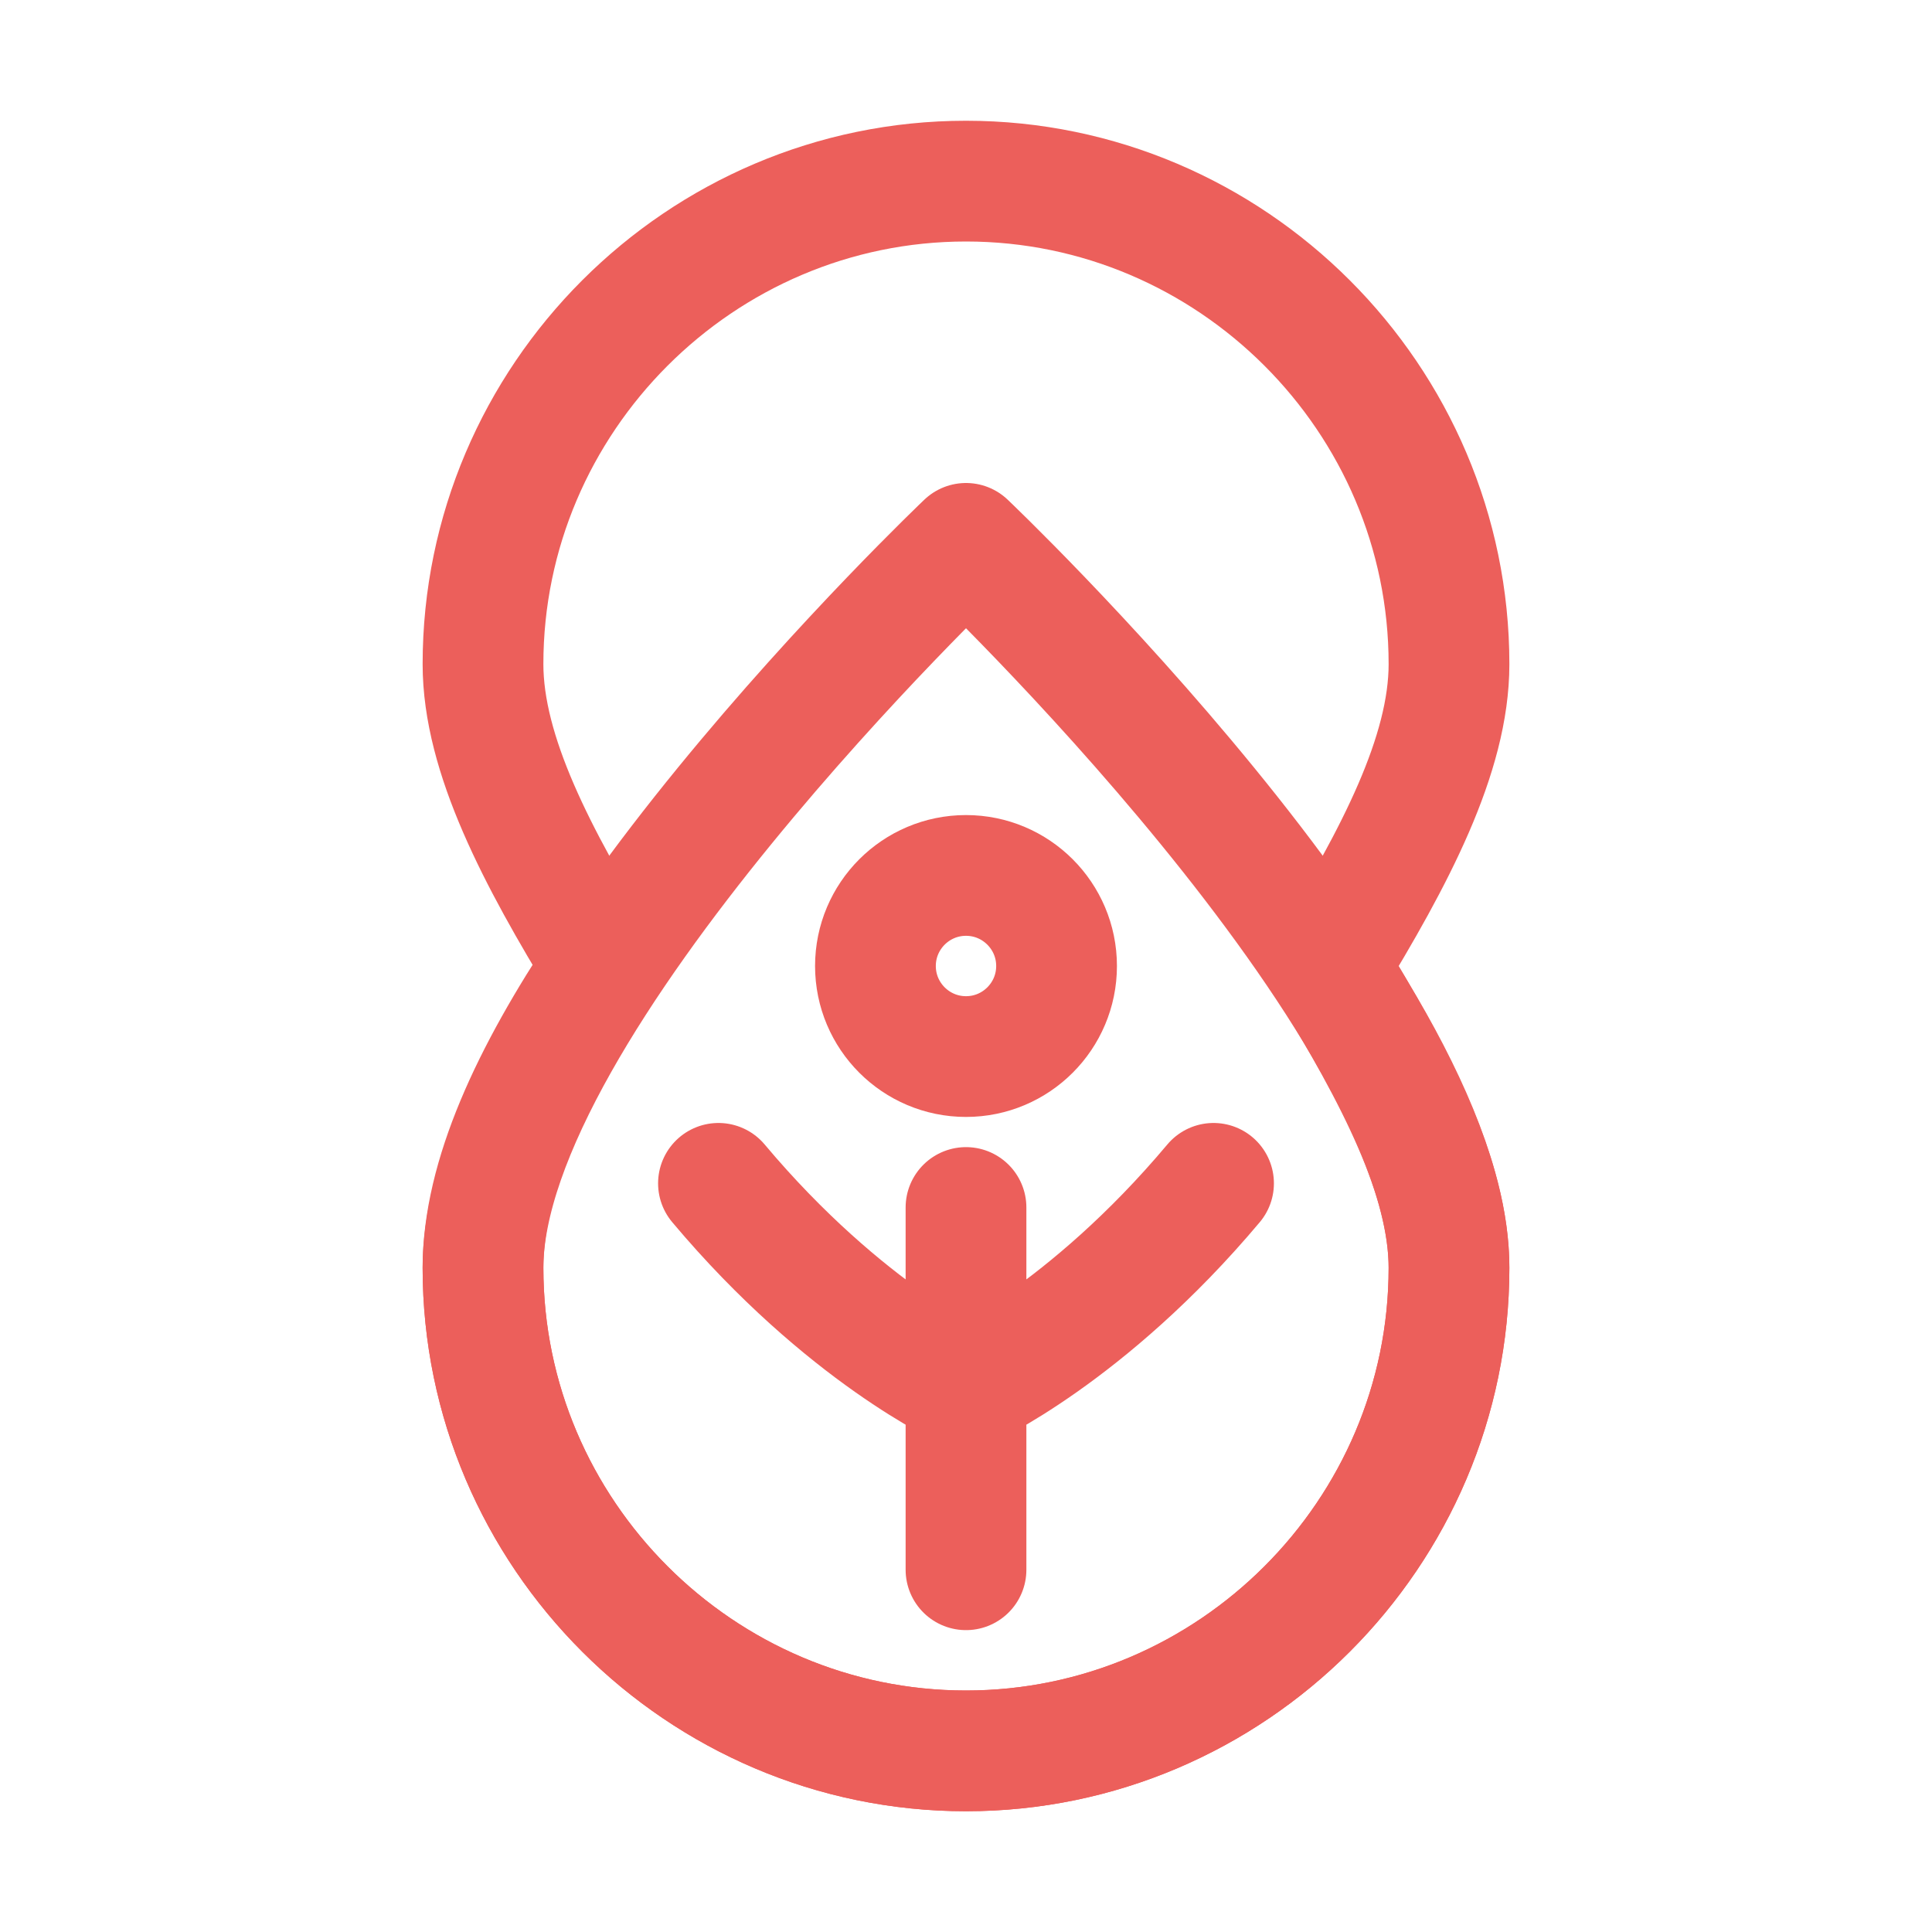 <svg fill="none" xmlns="http://www.w3.org/2000/svg" viewBox="0 0 32 32"><g clip-path="url(#a)" stroke="#EC5F5B" stroke-width="2" stroke-miterlimit="10" stroke-linecap="round" stroke-linejoin="round"><path d="M24 21c0 4.4-3.6 8-8 8s-8-3.6-8-8 8-12 8-12 8 7.6 8 12Z"/><path d="M24 11c0-4.4-3.6-8-8-8s-8 3.6-8 8c0 1.5.9 3.2 2 5-1.2 1.8-2 3.5-2 5 0 4.4 3.6 8 8 8s8-3.6 8-8c0-1.5-.9-3.2-2-5 1.1-1.8 2-3.5 2-5Z"/><path d="M11.9 19.6c2.1 2.5 4.1 3.4 4.1 3.4s2-.9 4.1-3.4M16 20v6M16 17.5c.828 0 1.5-.672 1.5-1.5s-.672-1.5-1.5-1.5-1.5.672-1.5 1.5.672 1.5 1.5 1.5Z"/></g><defs><clipPath id="a"><path fill="#fff" d="M0 0h32v32H0z"/></clipPath></defs></svg>